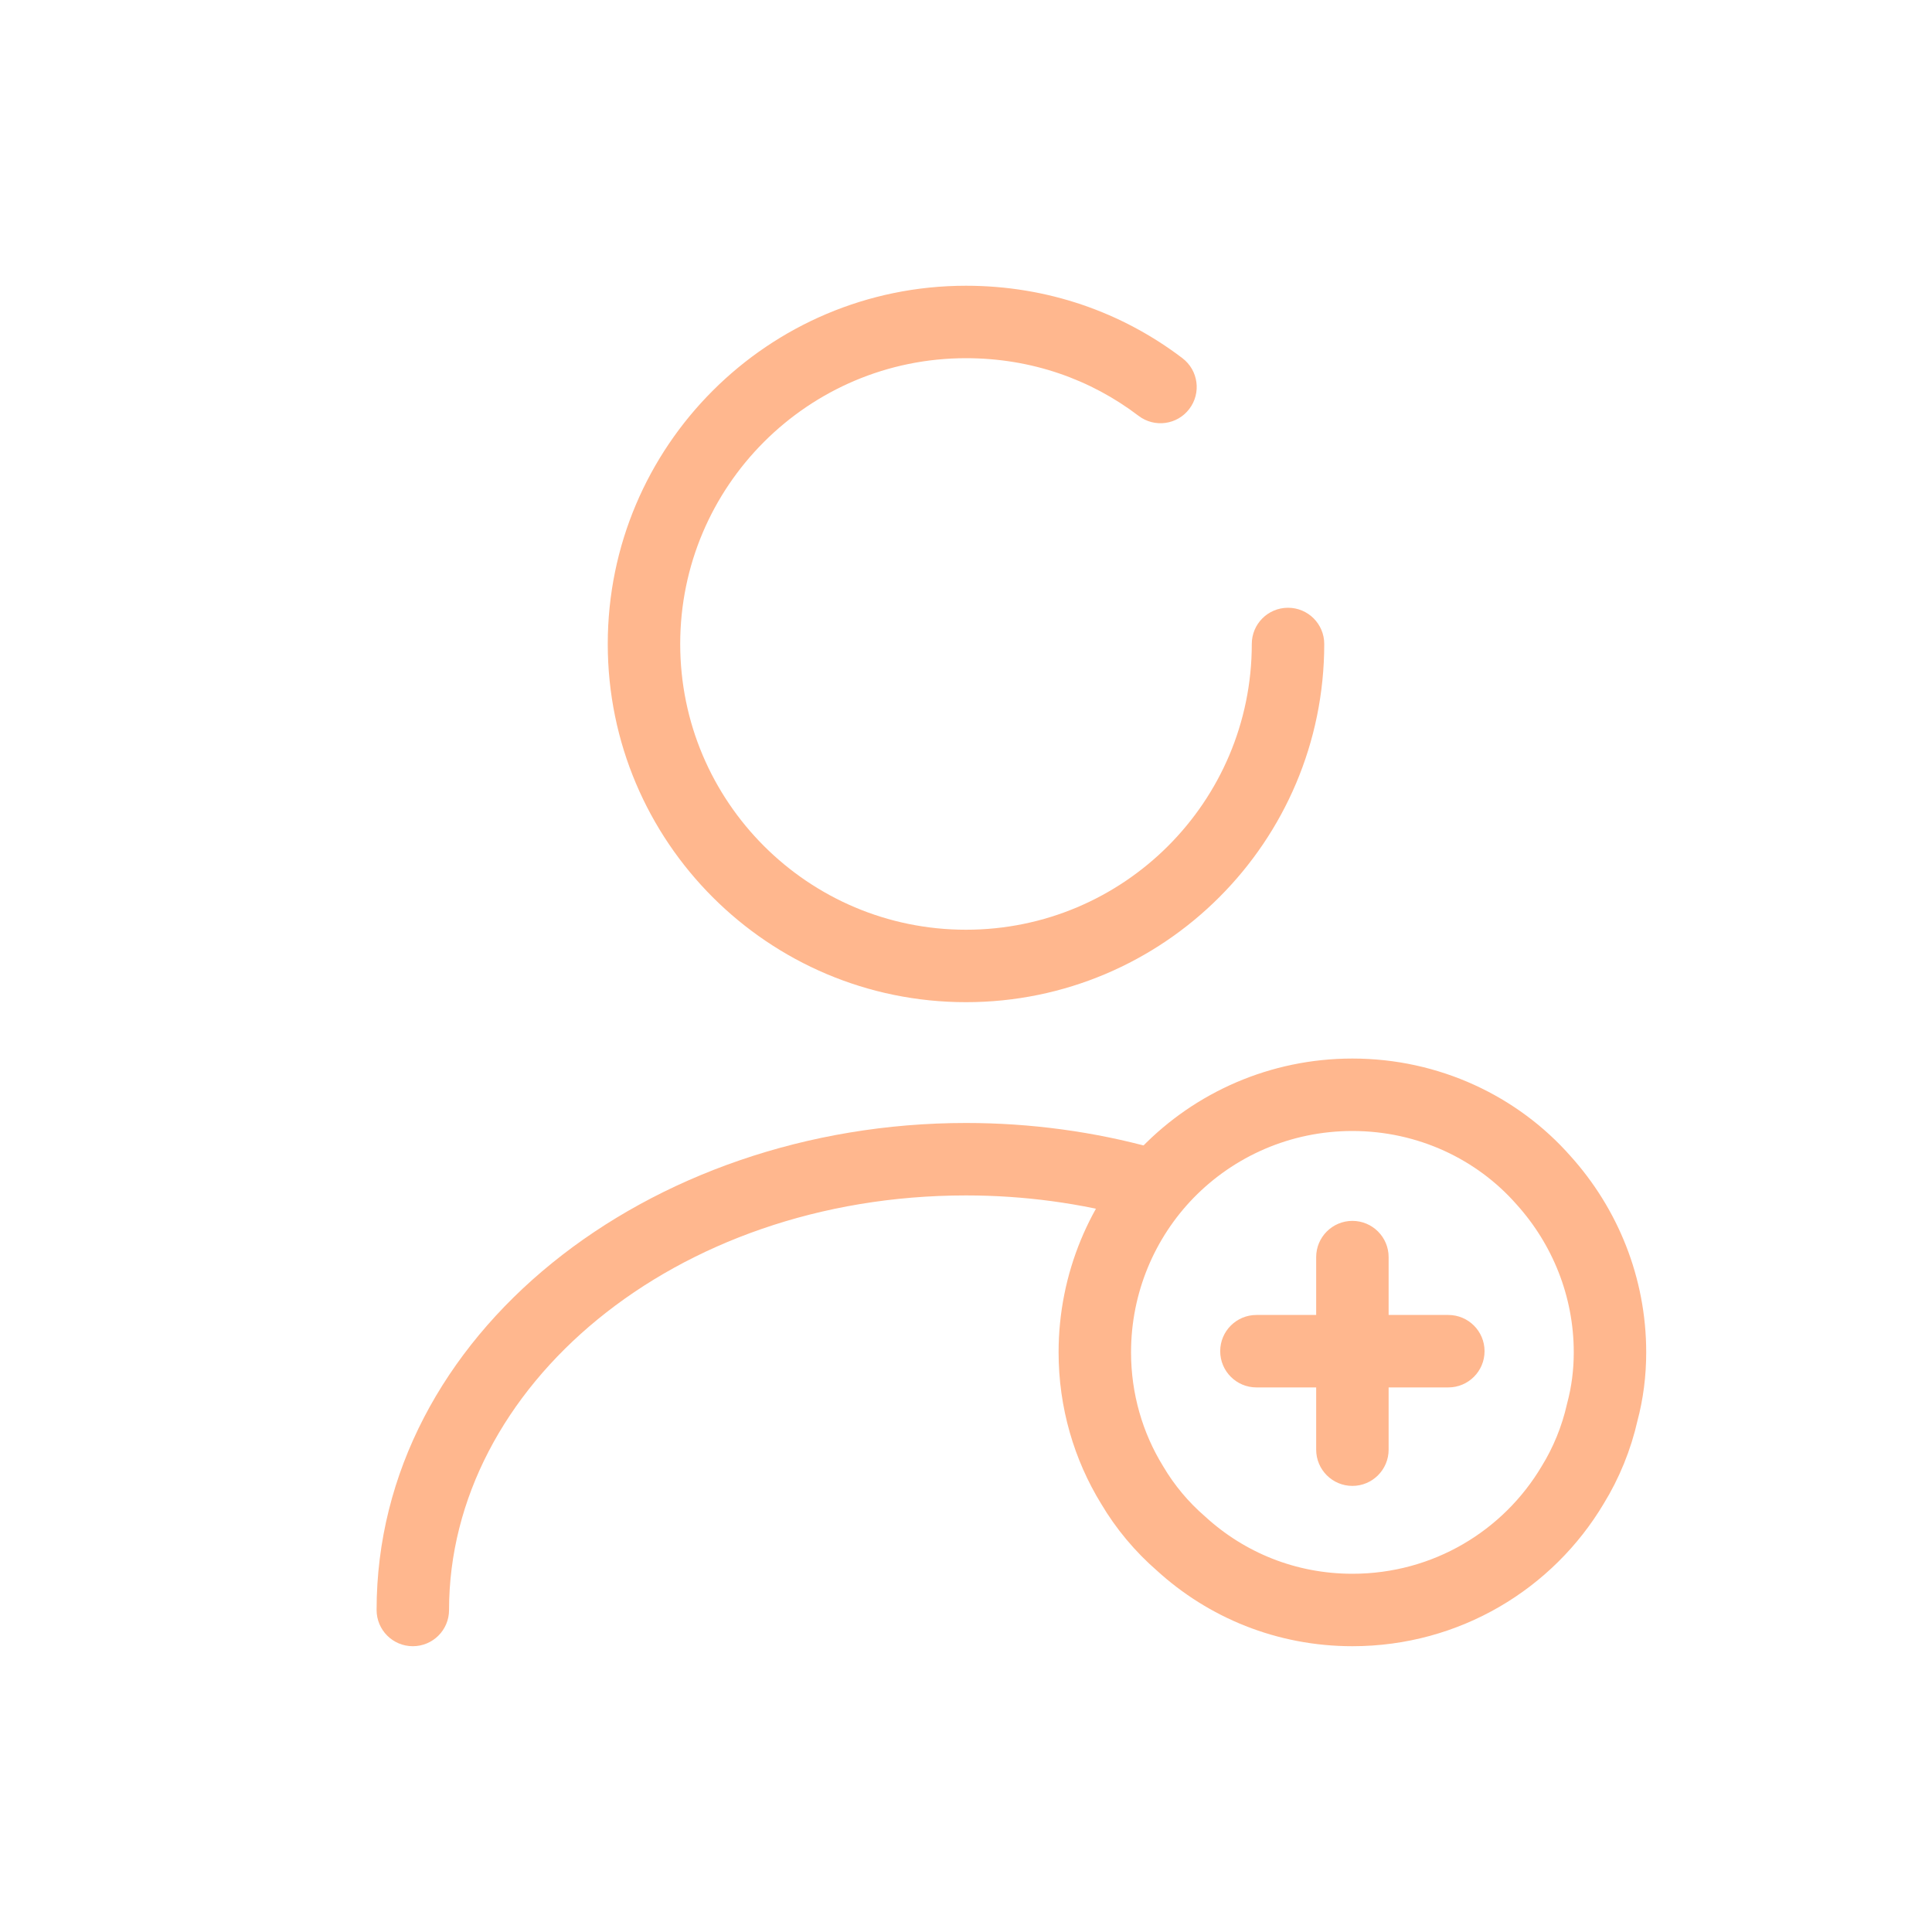 <svg width="40" height="40" viewBox="0 0 40 40" fill="none" xmlns="http://www.w3.org/2000/svg">
<path fill-rule="evenodd" clip-rule="evenodd" d="M20 5.916C15.906 5.916 12.583 9.238 12.583 13.333C12.583 17.427 15.906 20.749 20 20.749C24.094 20.749 27.417 17.427 27.417 13.333C27.417 12.918 27.081 12.583 26.667 12.583C26.252 12.583 25.917 12.918 25.917 13.333C25.917 16.599 23.266 19.249 20 19.249C16.734 19.249 14.083 16.599 14.083 13.333C14.083 10.067 16.734 7.416 20 7.416C21.354 7.416 22.581 7.854 23.572 8.609C23.902 8.86 24.372 8.797 24.623 8.467C24.874 8.138 24.811 7.667 24.481 7.416C23.232 6.465 21.686 5.916 20 5.916ZM9.297 33.333C9.297 28.724 13.943 24.75 20 24.75C21.213 24.75 22.386 24.914 23.481 25.216C23.88 25.326 24.293 25.092 24.403 24.693C24.513 24.294 24.279 23.881 23.88 23.77C22.655 23.432 21.348 23.25 20 23.25C13.417 23.25 7.797 27.622 7.797 33.333C7.797 33.748 8.133 34.083 8.547 34.083C8.961 34.083 9.297 33.748 9.297 33.333ZM25.263 27.975C25.263 27.56 25.599 27.225 26.013 27.225H27.25V26.027C27.25 25.613 27.586 25.277 28 25.277C28.414 25.277 28.75 25.613 28.75 26.027V27.225H29.986C30.4 27.225 30.736 27.56 30.736 27.975C30.736 28.389 30.4 28.725 29.986 28.725H28.75V30.014C28.75 30.428 28.414 30.764 28 30.764C27.586 30.764 27.25 30.428 27.25 30.014V28.725H26.013C25.599 28.725 25.263 28.389 25.263 27.975Z" fill="#FFB78E"/>
<path d="M33.333 27.999C33.333 28.426 33.28 28.839 33.173 29.239C33.053 29.773 32.84 30.293 32.56 30.746C31.64 32.293 29.947 33.333 28 33.333C26.627 33.333 25.387 32.813 24.453 31.959C24.053 31.613 23.707 31.199 23.44 30.746C22.947 29.946 22.667 28.999 22.667 27.999C22.667 26.559 23.24 25.239 24.173 24.279C25.147 23.279 26.507 22.666 28 22.666C29.573 22.666 31 23.346 31.96 24.439C32.813 25.386 33.333 26.639 33.333 27.999Z" stroke="#FFB78E" stroke-width="1.5" stroke-miterlimit="10" stroke-linecap="round" stroke-linejoin="round"/>
</svg>
